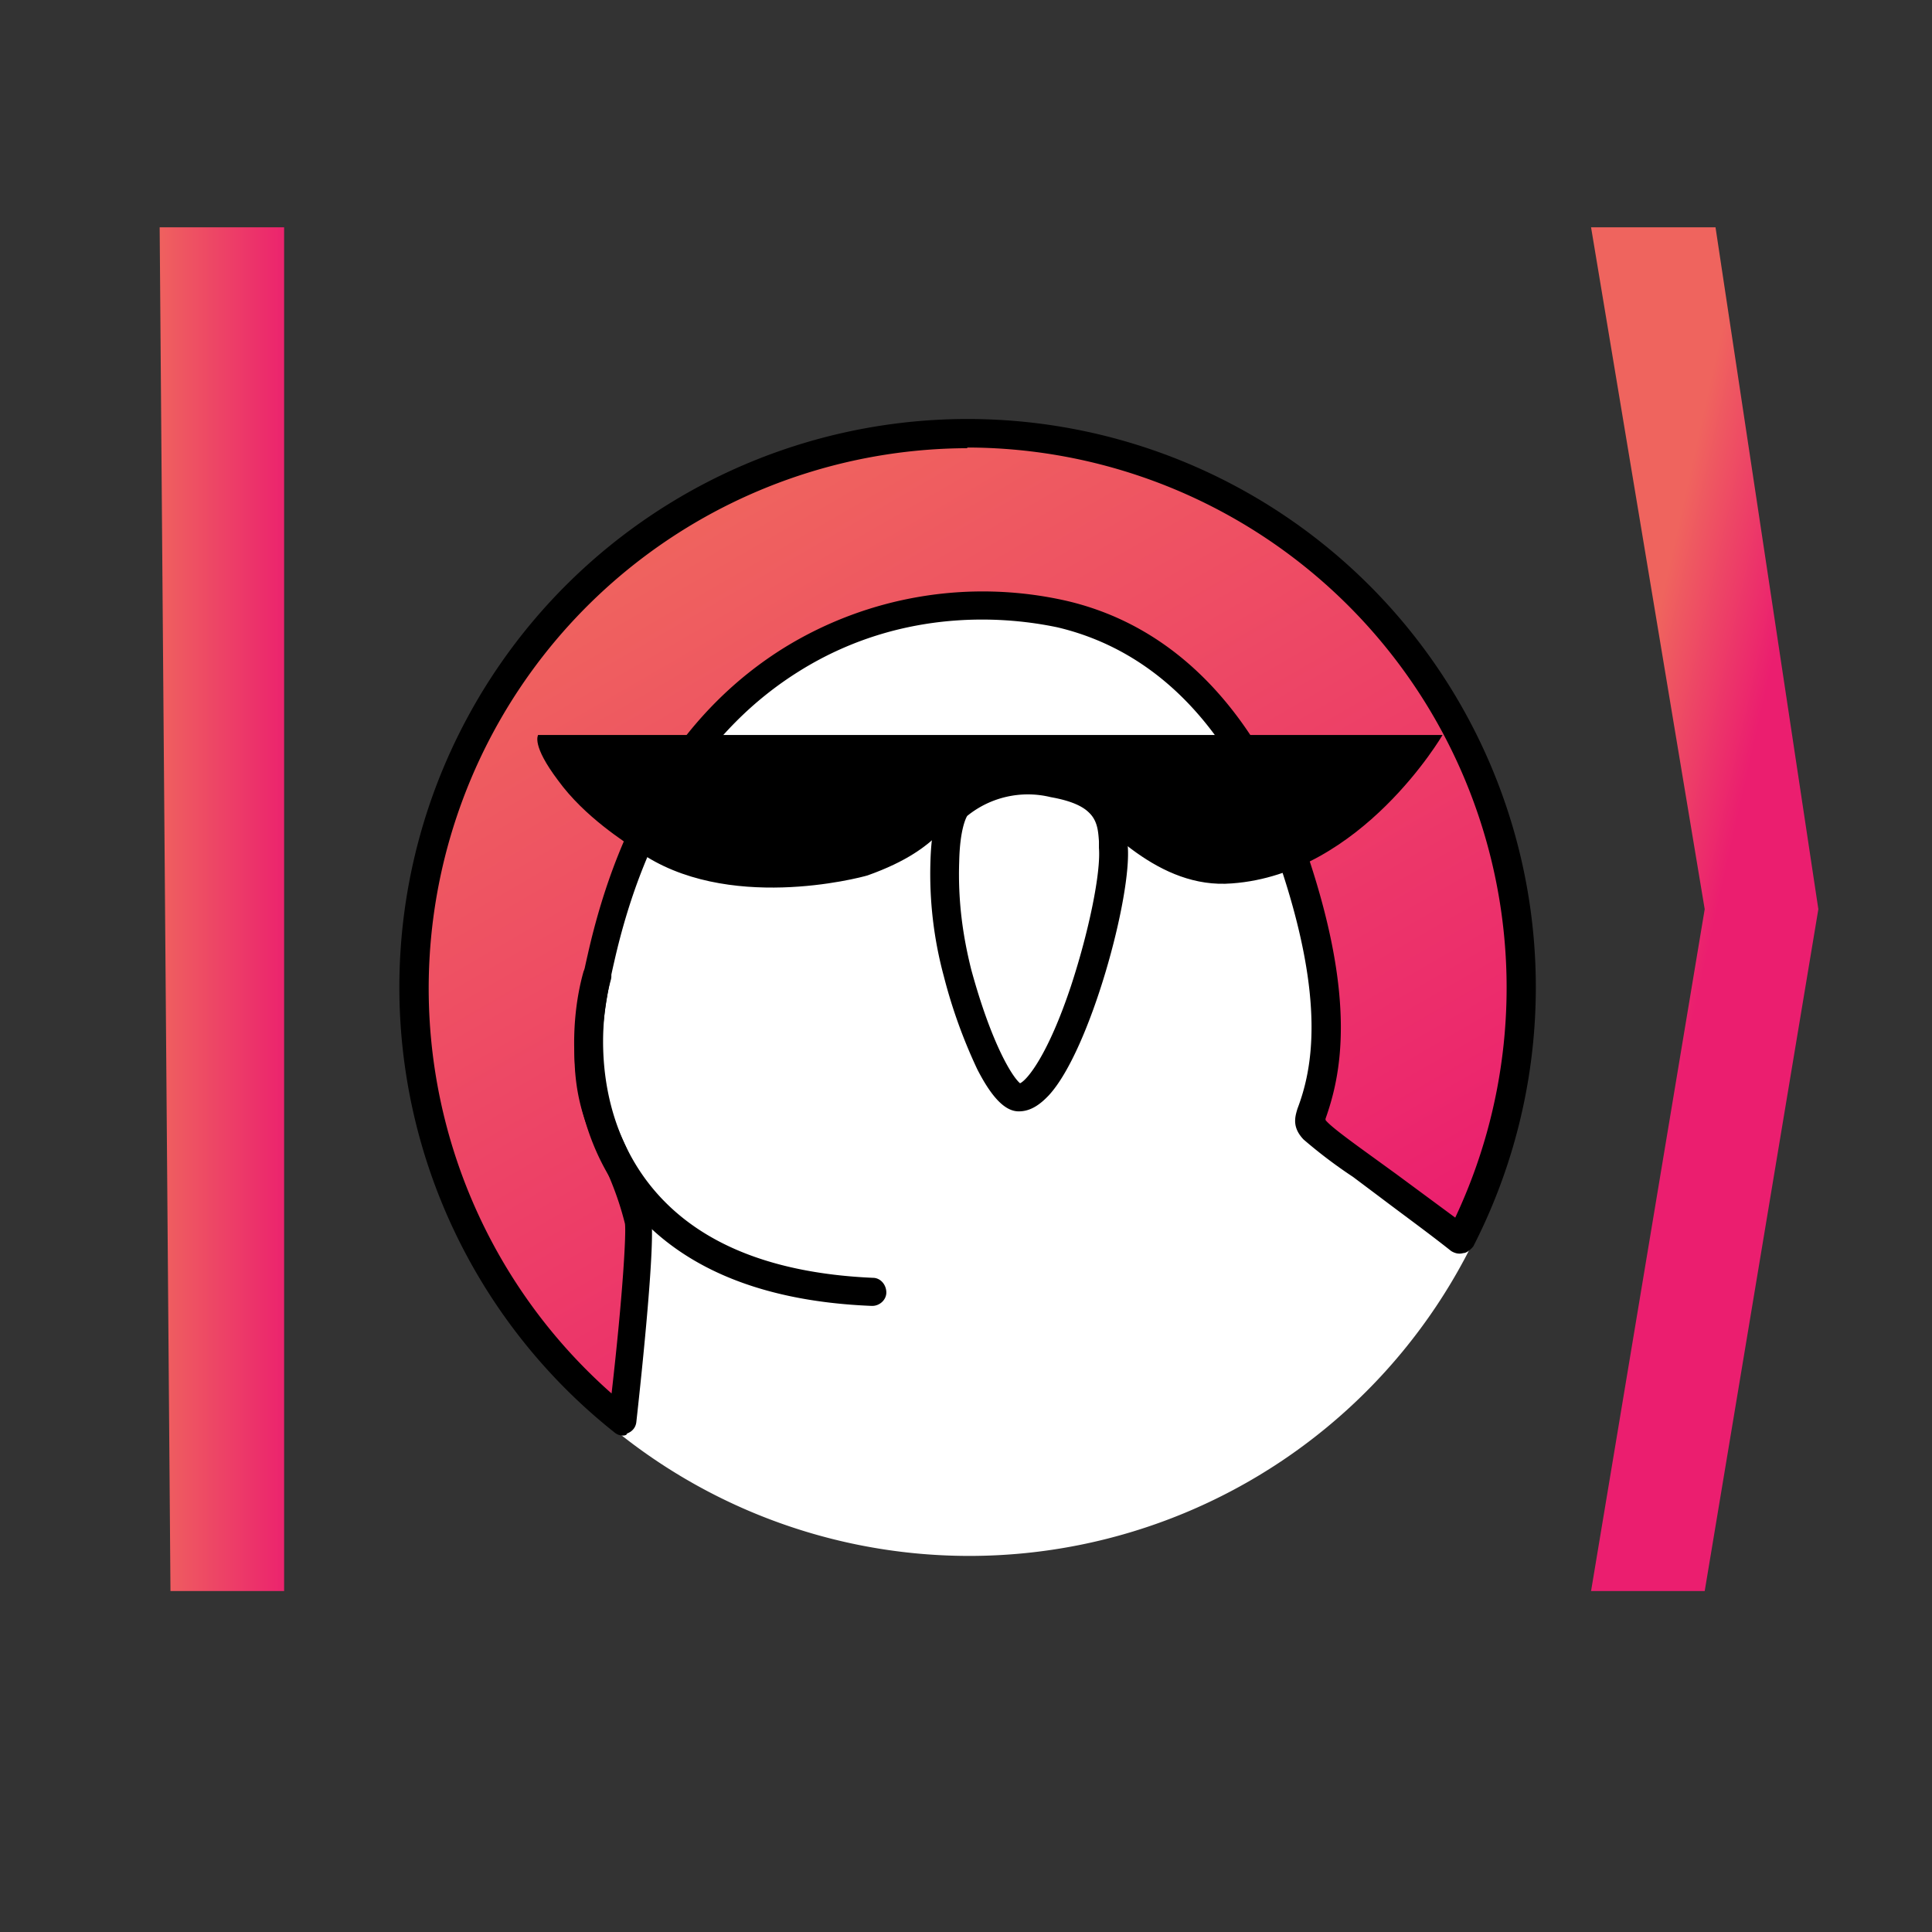 <svg xmlns="http://www.w3.org/2000/svg" xmlns:svg="http://www.w3.org/2000/svg" xmlns:xlink="http://www.w3.org/1999/xlink" id="svg980" width="170" height="170" fill="none" version="1.1"><rect width="100%" height="100%" fill="#333333" stroke="none"/><path id="path961" d="m 85.285,136.908 a 49.412,49.412 0 1 0 0,-98.824 49.412,49.412 0 0 0 0,98.824 z" style="fill:#fff;stroke-width:.588"/><path id="path963" d="M 44.638,90.732 Z" style="fill:#000;stroke-width:.588"/><path id="path965" d="m 128.638,109.085 a 48.706,48.706 0 1 0 -73.706,15.941 c 1.059,-8.647 1.647,-16.294 1.353,-17.647 -1.706,-8 -6.471,-8.824 -3.235,-23.059 6.765,-29.294 28.647,-33.118 40.471,-30.353 9.294,2.176 16.353,9.412 20.471,21.529 4,12.118 3.118,18.412 1.588,22.471 -0.412,1.176 -0.353,1.118 5.882,5.706 2.588,1.882 4.941,3.588 7.176,5.412 z" style="fill:url(#paint0_linear);stroke-width:.588"/><path id="path967" d="m 54.814,126.32 a 1.176,1.176 0 0 1 -0.765,-0.294 50,50 0 1 1 75.588,-16.353 c -0.235,0.294 -0.588,0.588 -0.882,0.588 -0.412,0.118 -0.765,0 -1.059,-0.177 -2,-1.588 -4.118,-3.118 -6.294,-4.765 l -2.353,-1.765 a 42.941,42.941 0 0 1 -4.353,-3.294 c -1,-1.059 -0.765,-1.941 -0.529,-2.706 1.294,-3.412 2.529,-9.412 -1.588,-21.588 -3.882,-11.529 -10.588,-18.647 -19.529,-20.765 -2.824,-0.588 -12.824,-2.353 -22.765,3.882 -8,5 -13.529,13.588 -16.235,25.529 -2.176,9.353 -0.706,12.529 1,16.235 0.765,1.706 1.706,3.647 2.235,6.294 0.412,1.941 -0.765,13.235 -1.294,18 -0.059,0.471 -0.353,0.824 -0.824,1 0,0.118 -0.176,0.177 -0.353,0.177 z M 85.109,39.438 A 47.529,47.529 0 0 0 53.814,122.614 c 1,-8.765 1.294,-14.118 1.176,-14.941 -0.588,-2.353 -1.353,-4.118 -2.118,-5.765 -1.824,-3.941 -3.529,-7.647 -1.176,-17.824 2.824,-12.647 8.706,-21.765 17.353,-27.118 a 33.294,33.294 0 0 1 24.706,-4.118 c 9.765,2.235 17.118,10 21.294,22.353 4.353,12.941 2.941,19.412 1.588,23.235 v 0.118 c 0.353,0.471 1.765,1.529 3.882,3.059 l 2.353,1.706 5.176,3.823 A 47.529,47.529 0 0 0 85.109,39.379 Z" style="fill:#000;stroke-width:.588"/><path id="path969" d="m 89.638,97.791 c -1.176,0 -2.353,-1.177 -3.647,-3.706 a 45.706,45.706 0 0 1 -2.941,-8.176 34.471,34.471 0 0 1 -1.176,-10.176 c 0.118,-4 1.059,-5.294 1.412,-5.647 0.176,-0.176 3.588,-3.529 9.647,-2.471 6,1.059 6.176,4.294 6.294,6.235 v 0.529 c 0.412,4.353 -3.294,18.059 -6.941,22 -0.941,1 -1.765,1.412 -2.647,1.412 z M 85.109,71.79 c -0.118,0.176 -0.647,1.235 -0.706,4 -0.118,3.412 0.294,6.471 1.059,9.529 1.765,6.471 3.588,9.412 4.294,10 0.647,-0.294 2.471,-2.529 4.471,-8.529 1.588,-4.824 2.647,-10 2.471,-12.177 V 74.026 c -0.118,-1.647 -0.235,-3.176 -4.235,-3.882 a 8.471,8.471 0 0 0 -7.353,1.647 z m 0,0 c 0,0 -0.059,0.059 0,0 -0.059,0.059 0,0 0,0 z m -8.353,43.118 h -0.059 C 66.462,114.496 59.05,111.202 54.638,105.085 49.932,98.614 49.932,90.496 51.344,85.496 a 1.294,1.294 0 0 1 1.529,-0.823 c 0.647,0.176 1.059,0.823 0.882,1.529 -1,3.529 -1.529,11.176 2.941,17.412 3.941,5.471 10.706,8.412 20.118,8.824 0.647,0 1.176,0.588 1.176,1.294 0,0.647 -0.588,1.176 -1.235,1.176 z" style="fill:#000;stroke-width:.588"/><path id="path971" d="m 47.285,64.673 h 79.647 c 0,0 -7.118,12.235 -18.529,13.059 -6.471,0.529 -11.235,-5.176 -13.941,-7.529 -2.059,-1.765 -3.941,-2.118 -8.294,0 -2.941,1.471 -2.882,4.353 -9.824,6.824 -0.765,0.235 -12.471,3.294 -20.176,-2.118 -1.176,-0.824 -4.706,-3 -7.059,-6.235 -2.353,-3.118 -1.765,-3.941 -1.765,-4 z" style="fill:#000;stroke-width:.588"/><defs id="defs978"><linearGradient id="paint0_linear" x1="43.8" x2="120" y1="13.2" y2="145.2" gradientTransform="matrix(0.588,0,0,0.588,35.109,36.908)" gradientUnits="userSpaceOnUse"><stop id="stop973" stop-color="#EF645E"/><stop id="stop975" offset="1" stop-color="#EB1E6F"/></linearGradient><linearGradient id="linearGradient5240" x1="12.486" x2="24.951" y1="80.863" y2="80.863" gradientTransform="translate(1.06,1.788)" gradientUnits="userSpaceOnUse" xlink:href="#paint0_linear"/><linearGradient id="linearGradient5240-3" x1="12.486" x2="22.989" y1="80.863" y2="83.212" gradientTransform="translate(127.011,1.788)" gradientUnits="userSpaceOnUse" xlink:href="#paint0_linear"/></defs><path style="fill:url(#linearGradient5240);fill-opacity:1;stroke:none;stroke-width:1px;stroke-linecap:butt;stroke-linejoin:miter;stroke-opacity:1" id="path5232" d="M 14.049,20 15,140 H 25 V 20 Z"/><path style="fill:url(#linearGradient5240-3);fill-opacity:1;stroke:none;stroke-width:1px;stroke-linecap:butt;stroke-linejoin:miter;stroke-opacity:1" id="path5232-5" d="m 140,20 10,60 -10,60 h 10 l 10,-60 -9.049,-60 z"/></svg>
